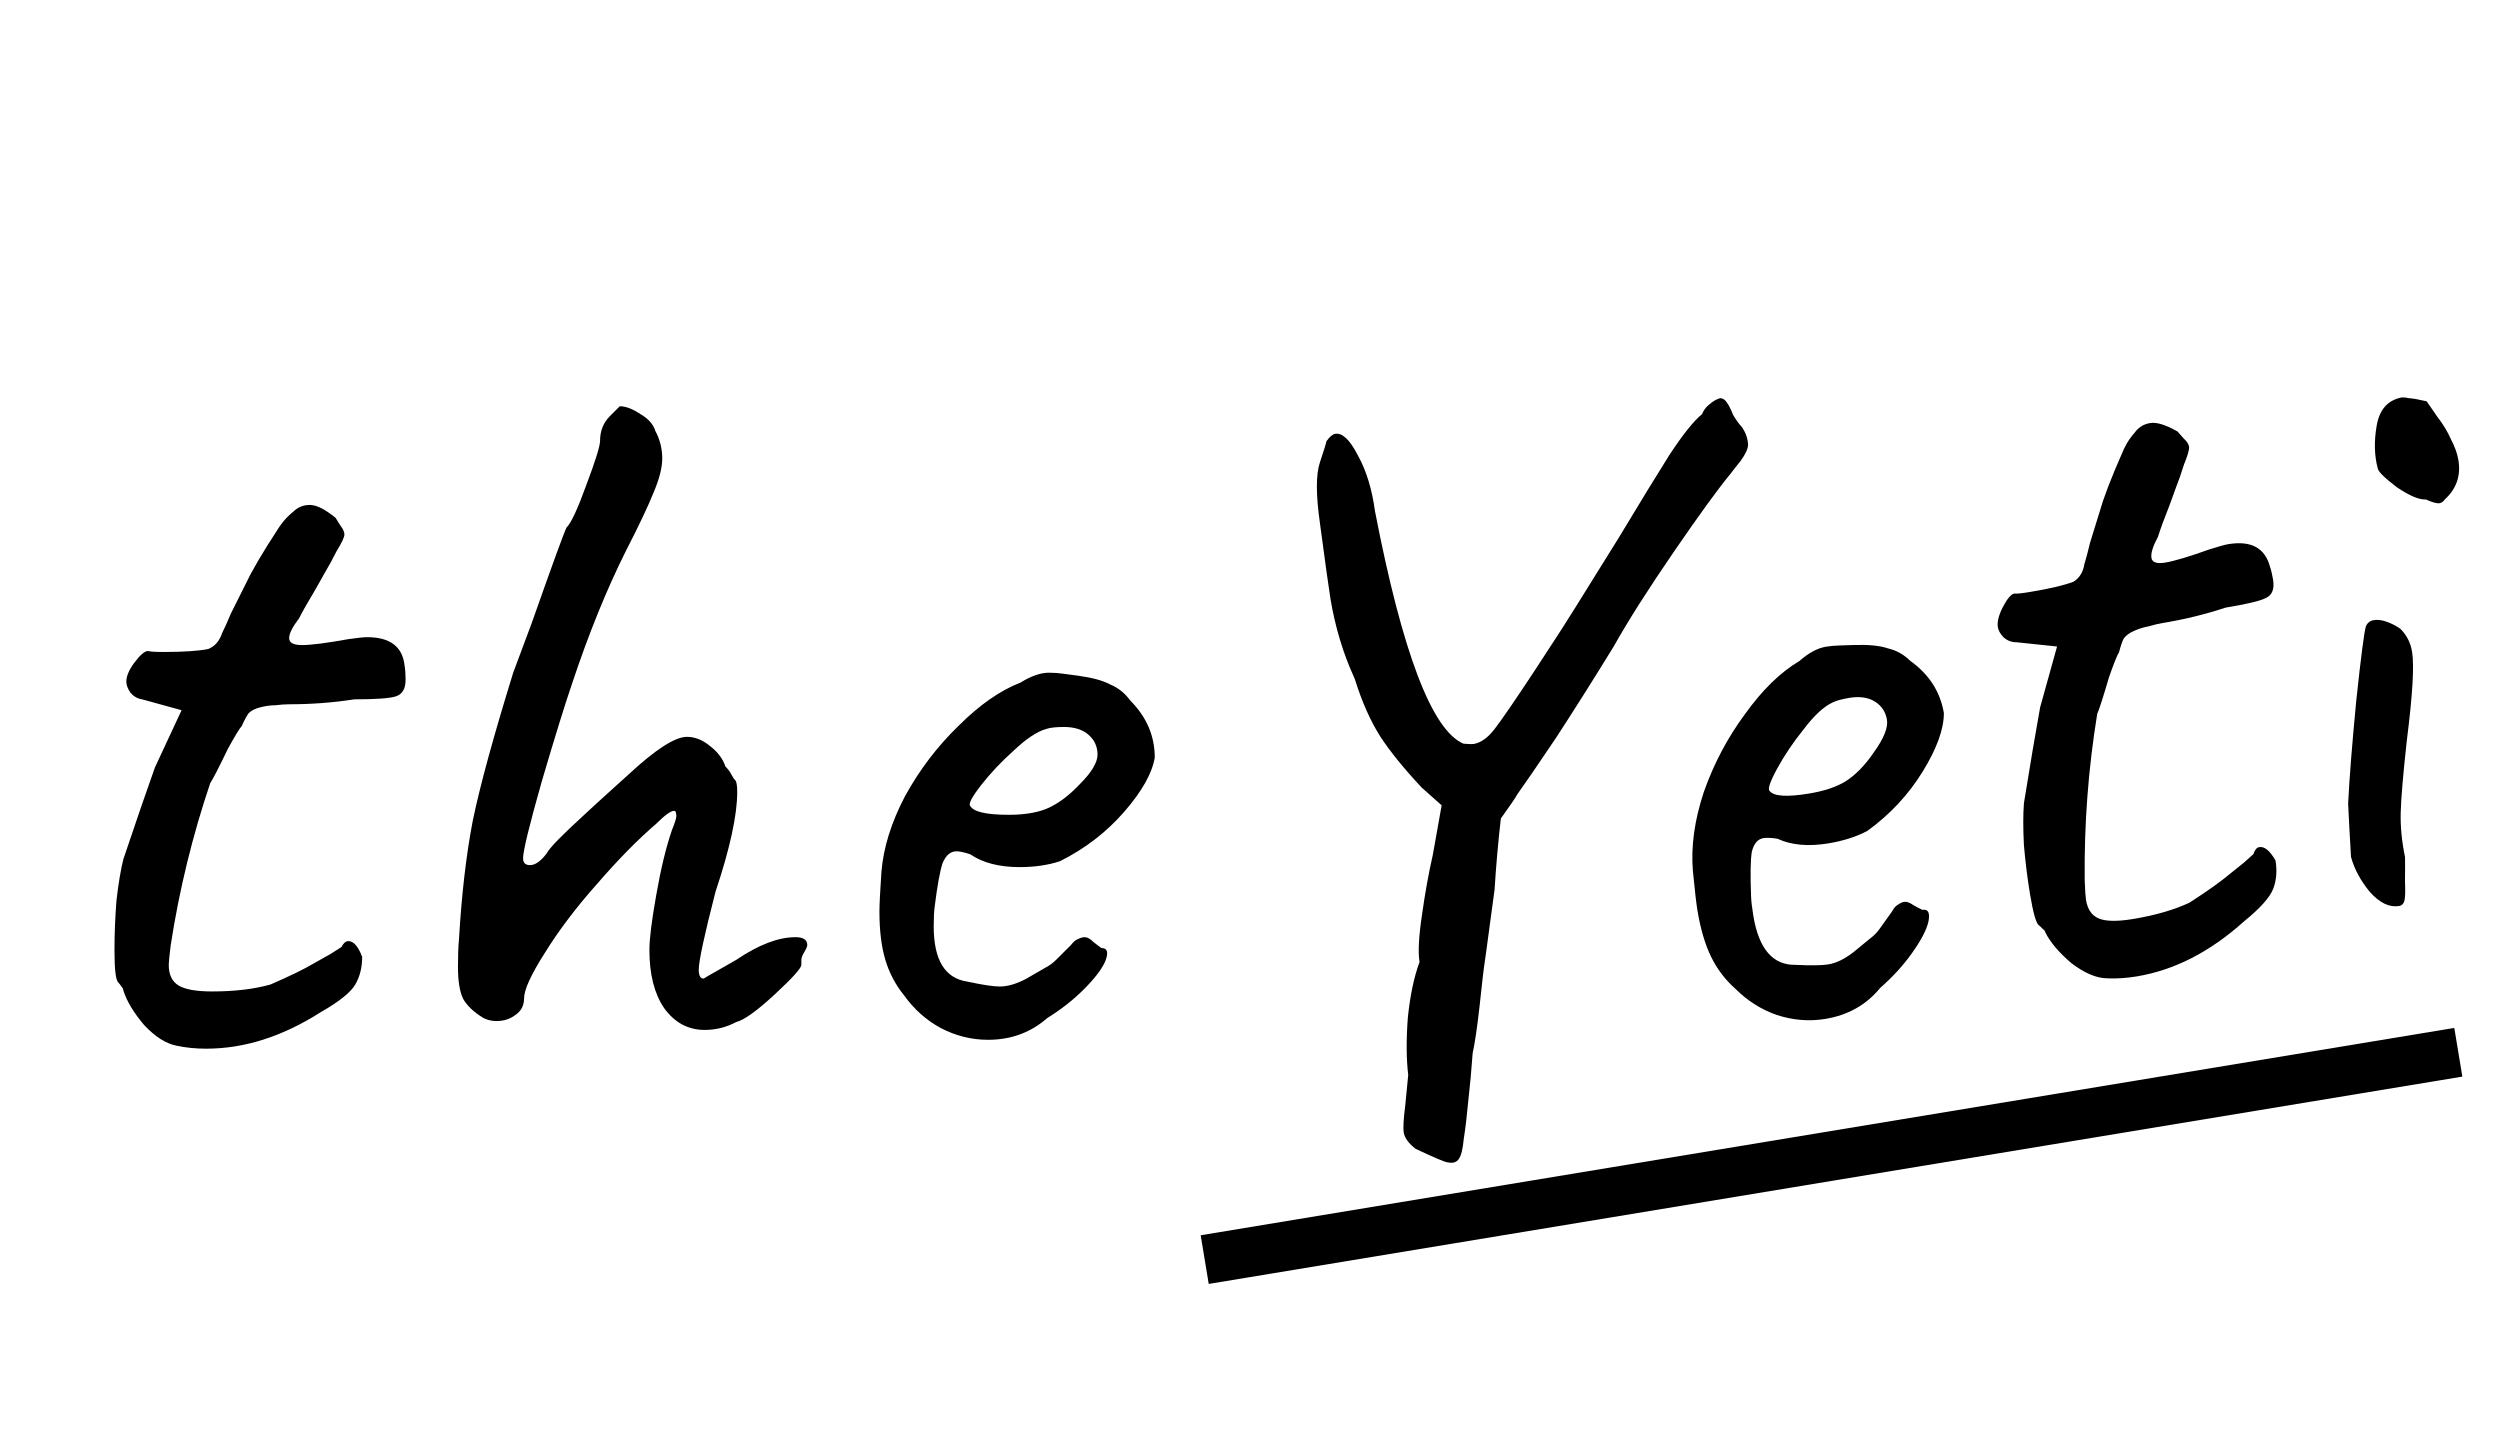 <svg width="114" height="66" viewBox="0 0 114 66" fill="none" xmlns="http://www.w3.org/2000/svg">
<path d="M8.055 47.685C7.575 47.595 7.08 47.28 6.57 46.74C6.09 46.17 5.775 45.645 5.625 45.165C5.625 45.105 5.595 45.045 5.535 44.985C5.475 44.895 5.43 44.835 5.4 44.805C5.28 44.715 5.22 44.22 5.22 43.32C5.22 42.6 5.25 41.85 5.31 41.07C5.4 40.29 5.505 39.66 5.625 39.18L6.435 36.795L7.065 34.995L8.28 32.385L6.48 31.89C6.27 31.86 6.09 31.755 5.94 31.575C5.82 31.395 5.76 31.23 5.76 31.08C5.76 30.84 5.88 30.555 6.12 30.225C6.39 29.865 6.6 29.685 6.75 29.685C6.84 29.715 7.08 29.73 7.47 29.73C8.37 29.73 9.045 29.685 9.495 29.595C9.795 29.475 10.005 29.235 10.125 28.875C10.245 28.635 10.38 28.335 10.53 27.975C10.71 27.615 10.875 27.285 11.025 26.985C11.115 26.805 11.25 26.535 11.43 26.175C11.64 25.785 11.895 25.35 12.195 24.87C12.255 24.78 12.39 24.57 12.6 24.24C12.81 23.88 13.065 23.58 13.365 23.34C13.575 23.13 13.83 23.025 14.13 23.025C14.43 23.025 14.82 23.22 15.3 23.61C15.36 23.7 15.435 23.82 15.525 23.97C15.645 24.12 15.705 24.255 15.705 24.375C15.705 24.495 15.585 24.75 15.345 25.14C15.165 25.5 14.985 25.83 14.805 26.13C14.655 26.4 14.52 26.64 14.4 26.85C14.04 27.45 13.785 27.9 13.635 28.2C13.335 28.59 13.185 28.89 13.185 29.1C13.185 29.31 13.38 29.415 13.77 29.415C14.19 29.415 14.895 29.325 15.885 29.145C16.305 29.085 16.59 29.055 16.74 29.055C17.79 29.055 18.36 29.49 18.45 30.36C18.48 30.54 18.495 30.75 18.495 30.99C18.495 31.41 18.345 31.665 18.045 31.755C17.775 31.845 17.145 31.89 16.155 31.89C15.195 32.04 14.205 32.115 13.185 32.115C13.005 32.115 12.795 32.13 12.555 32.16C12.345 32.16 12.12 32.19 11.88 32.25C11.64 32.31 11.46 32.4 11.34 32.52C11.25 32.64 11.145 32.835 11.025 33.105C10.935 33.195 10.725 33.54 10.395 34.14C9.975 35.01 9.705 35.535 9.585 35.715C8.775 38.115 8.175 40.575 7.785 43.095C7.725 43.575 7.695 43.875 7.695 43.995C7.695 44.445 7.845 44.76 8.145 44.94C8.445 45.12 8.955 45.21 9.675 45.21C10.695 45.21 11.58 45.105 12.33 44.895C13.23 44.505 13.905 44.175 14.355 43.905C14.625 43.755 14.865 43.62 15.075 43.5C15.315 43.35 15.48 43.245 15.57 43.185C15.66 43.005 15.765 42.915 15.885 42.915C16.125 42.915 16.335 43.155 16.515 43.635C16.515 44.115 16.41 44.535 16.2 44.895C15.99 45.255 15.465 45.675 14.625 46.155C12.885 47.265 11.145 47.82 9.405 47.82C8.925 47.82 8.475 47.775 8.055 47.685ZM33.572 46.605C33.123 46.845 32.642 46.965 32.133 46.965C31.383 46.965 30.767 46.635 30.288 45.975C29.837 45.315 29.613 44.43 29.613 43.32C29.613 42.81 29.718 41.97 29.927 40.8C30.137 39.6 30.378 38.61 30.648 37.83C30.677 37.77 30.723 37.65 30.782 37.47C30.843 37.29 30.858 37.17 30.828 37.11C30.828 37.02 30.797 36.975 30.738 36.975C30.587 36.975 30.317 37.17 29.927 37.56C29.087 38.28 28.188 39.195 27.227 40.305C26.267 41.385 25.473 42.435 24.843 43.455C24.212 44.445 23.898 45.135 23.898 45.525C23.898 45.855 23.762 46.11 23.492 46.29C23.253 46.47 22.968 46.56 22.637 46.56C22.427 46.56 22.233 46.515 22.052 46.425C21.602 46.155 21.288 45.855 21.108 45.525C20.957 45.195 20.883 44.715 20.883 44.085C20.883 43.575 20.898 43.17 20.927 42.87C21.047 40.8 21.258 38.985 21.558 37.425C21.887 35.835 22.503 33.585 23.402 30.675C23.433 30.585 23.718 29.82 24.258 28.38C25.188 25.74 25.712 24.3 25.832 24.06C26.043 23.85 26.343 23.205 26.733 22.125C27.152 21.015 27.363 20.34 27.363 20.1C27.363 19.65 27.512 19.275 27.812 18.975L28.262 18.525C28.532 18.525 28.848 18.645 29.207 18.885C29.567 19.095 29.793 19.35 29.883 19.65C30.093 20.04 30.198 20.46 30.198 20.91C30.198 21.33 30.062 21.855 29.793 22.485C29.552 23.085 29.133 23.97 28.532 25.14C27.663 26.88 26.852 28.875 26.102 31.125C25.773 32.085 25.308 33.585 24.707 35.625C24.137 37.635 23.852 38.805 23.852 39.135C23.852 39.345 23.957 39.45 24.168 39.45C24.407 39.45 24.663 39.27 24.933 38.91C25.052 38.67 25.622 38.085 26.642 37.155C26.762 37.035 27.438 36.42 28.668 35.31C29.898 34.17 30.782 33.6 31.323 33.6C31.683 33.6 32.028 33.735 32.358 34.005C32.718 34.275 32.958 34.59 33.078 34.95C33.197 35.07 33.288 35.19 33.347 35.31C33.407 35.43 33.468 35.52 33.528 35.58C33.587 35.64 33.617 35.82 33.617 36.12C33.617 37.17 33.288 38.685 32.627 40.665C32.117 42.645 31.863 43.83 31.863 44.22C31.863 44.49 31.938 44.625 32.087 44.625C32.178 44.565 32.358 44.46 32.627 44.31C32.898 44.16 33.212 43.98 33.572 43.77C34.593 43.08 35.492 42.735 36.273 42.735C36.633 42.735 36.812 42.855 36.812 43.095C36.812 43.155 36.767 43.26 36.678 43.41C36.587 43.56 36.542 43.68 36.542 43.77V43.995C36.542 44.145 36.138 44.595 35.328 45.345C34.517 46.095 33.932 46.515 33.572 46.605ZM47.752 46.425C47.002 47.085 46.102 47.415 45.052 47.415C44.302 47.415 43.582 47.235 42.892 46.875C42.232 46.515 41.677 46.02 41.227 45.39C40.837 44.91 40.552 44.37 40.372 43.77C40.192 43.17 40.102 42.435 40.102 41.565C40.102 41.265 40.132 40.665 40.192 39.765C40.282 38.655 40.642 37.5 41.272 36.3C41.932 35.1 42.742 34.035 43.702 33.105C44.662 32.145 45.607 31.485 46.537 31.125C47.017 30.825 47.452 30.675 47.842 30.675C48.052 30.675 48.262 30.69 48.472 30.72C48.682 30.75 48.907 30.78 49.147 30.81C49.807 30.9 50.302 31.035 50.632 31.215C50.992 31.365 51.292 31.605 51.532 31.935C52.282 32.685 52.657 33.555 52.657 34.545C52.537 35.265 52.072 36.09 51.262 37.02C50.452 37.95 49.477 38.7 48.337 39.27C47.797 39.45 47.182 39.54 46.492 39.54C45.562 39.54 44.812 39.345 44.242 38.955C43.972 38.865 43.762 38.82 43.612 38.82C43.342 38.82 43.132 39 42.982 39.36C42.862 39.72 42.742 40.38 42.622 41.34C42.592 41.55 42.577 41.85 42.577 42.24C42.577 43.77 43.087 44.61 44.107 44.76C44.797 44.91 45.292 44.985 45.592 44.985C45.952 44.985 46.357 44.865 46.807 44.625L47.662 44.13C47.842 44.04 48.007 43.92 48.157 43.77C48.307 43.62 48.442 43.485 48.562 43.365C48.622 43.305 48.712 43.215 48.832 43.095C48.952 42.945 49.057 42.855 49.147 42.825C49.267 42.765 49.372 42.735 49.462 42.735C49.582 42.735 49.717 42.81 49.867 42.96C50.017 43.08 50.137 43.17 50.227 43.23C50.497 43.23 50.557 43.425 50.407 43.815C50.257 44.175 49.927 44.61 49.417 45.12C48.937 45.6 48.382 46.035 47.752 46.425ZM47.707 36.885C48.217 36.675 48.727 36.3 49.237 35.76C49.777 35.22 50.047 34.77 50.047 34.41C50.047 34.05 49.912 33.75 49.642 33.51C49.372 33.27 48.997 33.15 48.517 33.15C48.157 33.15 47.887 33.18 47.707 33.24C47.287 33.36 46.792 33.69 46.222 34.23C45.652 34.74 45.157 35.265 44.737 35.805C44.317 36.345 44.152 36.66 44.242 36.75C44.392 37.02 44.977 37.155 45.997 37.155C46.687 37.155 47.257 37.065 47.707 36.885Z" fill="black"/>
<path d="M79.447 19.494C79.609 19.741 79.698 20 79.712 20.271C79.712 20.454 79.6 20.7 79.378 21.011C79.151 21.291 79 21.484 78.926 21.587C78.368 22.257 77.501 23.45 76.325 25.165C75.149 26.879 74.232 28.323 73.575 29.496C72.616 31.054 71.737 32.446 70.936 33.673C70.131 34.87 69.543 35.728 69.172 36.245C69.153 36.309 68.908 36.669 68.439 37.324C68.314 38.409 68.219 39.489 68.153 40.564L67.743 43.597C67.668 44.066 67.579 44.81 67.474 45.831C67.364 46.822 67.257 47.554 67.153 48.028C67.123 48.398 67.093 48.767 67.063 49.137C67.028 49.477 66.993 49.818 66.958 50.158C66.893 50.868 66.823 51.458 66.749 51.926C66.704 52.389 66.632 52.69 66.533 52.828C66.439 52.996 66.266 53.055 66.015 53.005C65.892 52.995 65.401 52.787 64.543 52.382C64.228 52.13 64.051 51.886 64.012 51.649C63.977 51.442 64 51.027 64.08 50.406L64.215 49.015C64.127 48.3 64.121 47.435 64.196 46.419C64.3 45.398 64.479 44.547 64.731 43.867C64.658 43.423 64.694 42.718 64.838 41.751C64.977 40.755 65.143 39.831 65.337 38.978L65.739 36.722L64.83 35.914C64.017 35.045 63.387 34.268 62.939 33.582C62.486 32.866 62.098 31.988 61.773 30.947C61.252 29.817 60.884 28.6 60.668 27.298C60.6 26.884 60.438 25.724 60.184 23.82C60.003 22.543 60.005 21.63 60.188 21.083C60.371 20.536 60.47 20.215 60.485 20.122C60.633 19.915 60.766 19.802 60.885 19.782C61.21 19.728 61.553 20.052 61.912 20.752C62.301 21.448 62.563 22.302 62.7 23.313C63.95 29.766 65.294 33.298 66.734 33.912C66.98 33.932 67.133 33.937 67.192 33.927C67.518 33.873 67.832 33.654 68.133 33.27C68.459 32.851 69.072 31.959 69.971 30.594L70.771 29.367C71.162 28.786 72.185 27.157 73.84 24.481C74.794 22.894 75.56 21.642 76.138 20.726C76.746 19.804 77.237 19.191 77.613 18.885C77.677 18.723 77.776 18.585 77.909 18.471C78.042 18.358 78.151 18.279 78.235 18.235C78.348 18.186 78.42 18.159 78.45 18.154C78.573 18.164 78.676 18.238 78.76 18.376C78.839 18.485 78.93 18.667 79.033 18.924C79.161 19.146 79.299 19.336 79.447 19.494ZM85.74 45.045C85.108 45.818 84.274 46.291 83.238 46.462C82.498 46.584 81.758 46.524 81.019 46.282C80.309 46.034 79.681 45.636 79.134 45.088C78.671 44.678 78.302 44.192 78.026 43.63C77.751 43.067 77.542 42.356 77.4 41.498C77.351 41.202 77.283 40.605 77.195 39.708C77.103 38.598 77.269 37.399 77.695 36.113C78.15 34.821 78.776 33.638 79.571 32.564C80.362 31.46 81.186 30.655 82.045 30.148C82.47 29.774 82.874 29.555 83.259 29.491C83.466 29.457 83.676 29.437 83.888 29.433C84.1 29.428 84.327 29.421 84.569 29.411C85.234 29.392 85.745 29.445 86.1 29.569C86.48 29.658 86.815 29.846 87.105 30.132C87.968 30.75 88.48 31.547 88.641 32.523C88.64 33.253 88.316 34.143 87.669 35.193C87.021 36.243 86.182 37.142 85.15 37.89C84.647 38.156 84.055 38.345 83.374 38.458C82.456 38.609 81.684 38.539 81.058 38.248C80.777 38.203 80.563 38.193 80.415 38.217C80.148 38.261 79.971 38.473 79.881 38.853C79.822 39.227 79.811 39.898 79.849 40.865C79.854 41.077 79.888 41.375 79.952 41.76C80.201 43.27 80.842 44.015 81.873 43.997C82.578 44.032 83.078 44.025 83.374 43.976C83.73 43.918 84.109 43.733 84.514 43.423L85.277 42.795C85.44 42.677 85.583 42.532 85.707 42.359C85.83 42.187 85.941 42.031 86.04 41.893C86.09 41.825 86.164 41.721 86.263 41.583C86.356 41.415 86.445 41.309 86.529 41.265C86.638 41.186 86.737 41.14 86.825 41.125C86.944 41.105 87.089 41.157 87.262 41.281C87.429 41.375 87.562 41.444 87.661 41.489C87.927 41.444 88.018 41.627 87.934 42.036C87.845 42.416 87.59 42.899 87.17 43.485C86.775 44.037 86.298 44.557 85.74 45.045ZM84.139 35.64C84.608 35.349 85.05 34.896 85.465 34.28C85.91 33.659 86.103 33.171 86.044 32.816C85.985 32.461 85.803 32.187 85.498 31.994C85.192 31.802 84.802 31.744 84.329 31.823C83.974 31.881 83.712 31.955 83.544 32.044C83.15 32.231 82.715 32.637 82.241 33.263C81.762 33.859 81.359 34.458 81.033 35.059C80.707 35.66 80.595 35.998 80.699 36.072C80.891 36.314 81.49 36.352 82.496 36.185C83.177 36.073 83.725 35.891 84.139 35.64ZM96.077 44.612C95.589 44.602 95.049 44.372 94.458 43.922C93.891 43.438 93.495 42.971 93.269 42.522C93.259 42.463 93.219 42.409 93.15 42.359C93.076 42.281 93.022 42.229 92.988 42.204C92.855 42.135 92.715 41.656 92.568 40.768C92.45 40.058 92.358 39.313 92.29 38.534C92.251 37.749 92.252 37.111 92.292 36.618L92.702 34.132L93.03 32.254L93.802 29.48L91.946 29.286C91.734 29.29 91.539 29.216 91.362 29.063C91.214 28.905 91.128 28.752 91.103 28.604C91.064 28.367 91.136 28.067 91.319 27.702C91.527 27.303 91.704 27.091 91.852 27.066C91.946 27.081 92.185 27.057 92.57 26.993C93.458 26.846 94.117 26.692 94.546 26.529C94.822 26.362 94.99 26.091 95.05 25.716C95.129 25.46 95.213 25.142 95.303 24.762C95.421 24.378 95.531 24.025 95.629 23.705C95.689 23.513 95.778 23.224 95.897 22.84C96.04 22.421 96.221 21.95 96.439 21.427C96.483 21.329 96.582 21.099 96.736 20.74C96.884 20.35 97.087 20.013 97.343 19.727C97.516 19.485 97.751 19.34 98.047 19.291C98.343 19.242 98.759 19.371 99.296 19.677C99.37 19.756 99.464 19.863 99.577 19.996C99.72 20.124 99.801 20.248 99.821 20.366C99.84 20.485 99.764 20.756 99.591 21.18C99.472 21.564 99.348 21.919 99.219 22.244C99.115 22.535 99.021 22.794 98.937 23.021C98.68 23.672 98.502 24.157 98.403 24.478C98.17 24.911 98.071 25.232 98.106 25.439C98.14 25.646 98.35 25.718 98.734 25.654C99.149 25.586 99.829 25.382 100.777 25.043C101.181 24.915 101.458 24.839 101.606 24.814C102.642 24.643 103.275 24.979 103.506 25.823C103.565 25.996 103.614 26.2 103.653 26.437C103.721 26.852 103.615 27.128 103.334 27.265C103.082 27.398 102.468 27.546 101.491 27.707C100.568 28.012 99.604 28.247 98.598 28.414C98.42 28.443 98.215 28.492 97.983 28.561C97.776 28.595 97.559 28.661 97.332 28.76C97.105 28.858 96.942 28.976 96.844 29.114C96.774 29.247 96.703 29.457 96.628 29.743C96.554 29.846 96.403 30.221 96.175 30.867C95.903 31.794 95.722 32.356 95.633 32.553C95.226 35.053 95.035 37.578 95.062 40.128C95.081 40.611 95.1 40.912 95.12 41.03C95.193 41.474 95.393 41.761 95.718 41.889C96.043 42.018 96.561 42.023 97.272 41.906C98.278 41.739 99.134 41.491 99.84 41.162C100.664 40.63 101.276 40.194 101.676 39.855C101.918 39.663 102.133 39.49 102.32 39.338C102.532 39.151 102.678 39.02 102.757 38.946C102.817 38.754 102.905 38.648 103.024 38.628C103.261 38.589 103.507 38.792 103.763 39.236C103.841 39.709 103.806 40.141 103.658 40.53C103.509 40.92 103.06 41.42 102.309 42.031C100.774 43.41 99.148 44.241 97.431 44.525C96.957 44.603 96.506 44.632 96.077 44.612ZM111.487 22.77C111.413 22.873 111.331 22.932 111.243 22.947C111.124 22.966 110.917 22.91 110.621 22.776C110.32 22.795 109.879 22.61 109.298 22.22C108.741 21.795 108.45 21.508 108.426 21.36C108.269 20.778 108.252 20.127 108.377 19.407C108.501 18.687 108.871 18.261 109.488 18.129C109.577 18.114 109.7 18.124 109.858 18.159C110.011 18.164 110.277 18.211 110.656 18.3C110.735 18.409 110.895 18.641 111.136 18.996C111.407 19.347 111.616 19.692 111.764 20.033C111.941 20.368 112.054 20.684 112.103 20.98C112.221 21.691 112.015 22.287 111.487 22.77ZM109.4 41.314C108.956 41.387 108.51 41.172 108.062 40.669C107.643 40.16 107.358 39.63 107.206 39.077C107.138 37.933 107.095 37.119 107.075 36.635C107.131 35.501 107.254 33.945 107.444 31.968C107.658 29.956 107.805 28.822 107.884 28.565C107.949 28.403 108.07 28.307 108.247 28.277C108.425 28.248 108.627 28.275 108.854 28.359C109.08 28.443 109.28 28.547 109.453 28.671C109.743 28.957 109.923 29.308 109.991 29.722C110.094 30.343 110.014 31.695 109.75 33.776C109.58 35.324 109.487 36.419 109.472 37.06C109.456 37.701 109.522 38.374 109.669 39.08C109.674 39.292 109.673 39.657 109.668 40.175C109.687 40.658 109.677 40.964 109.637 41.092C109.597 41.22 109.518 41.294 109.4 41.314Z" fill="black"/>
<path d="M54.751 56.328L111.916 46.873L112.283 49.093L55.118 58.547L54.751 56.328Z" fill="black"/>
</svg>
